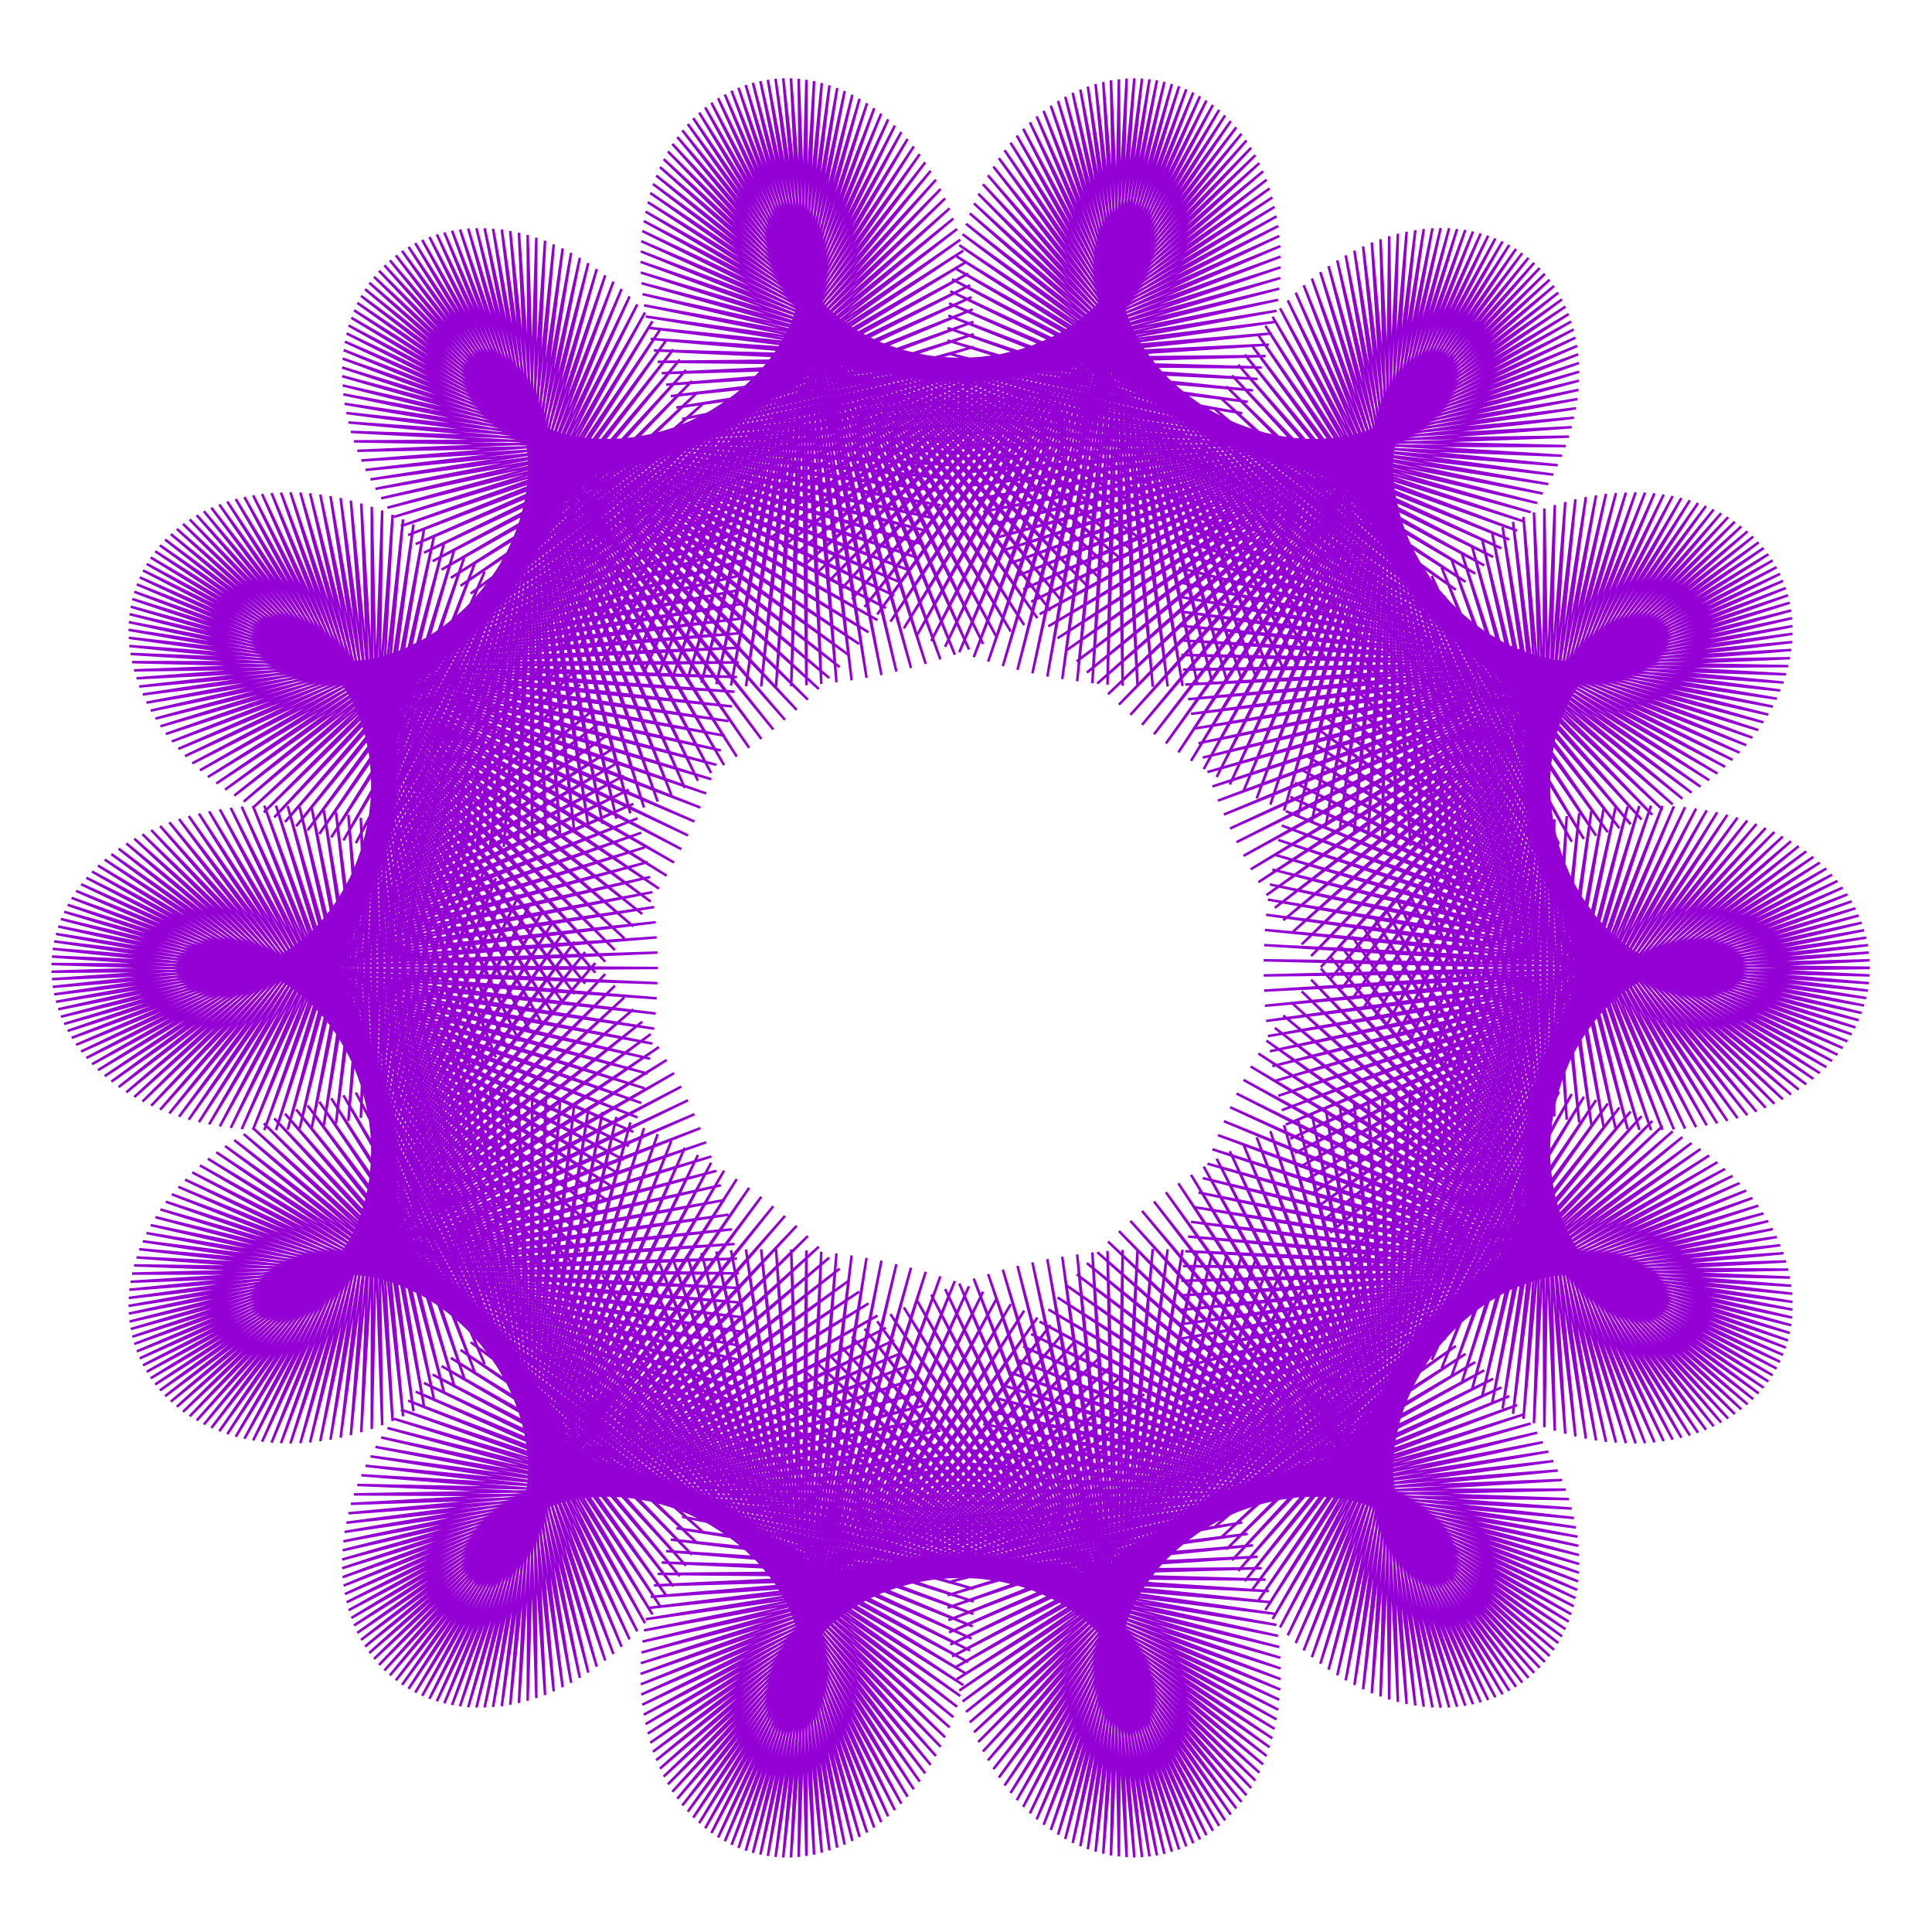 <?xml version="1.0" encoding="utf-8"  standalone="no"?>
<svg 
 width="777" height="777"
 viewBox="0 0 777 777"
 xmlns="http://www.w3.org/2000/svg"
 xmlns:xlink="http://www.w3.org/1999/xlink"
>

<title>Gnuplot</title>
<desc>Produced by GNUPLOT 5.2 patchlevel 7 </desc>

<g id="gnuplot_canvas">

<rect x="0" y="0" width="777" height="777" fill="none"/>
<defs>

	<circle id='gpDot' r='0.5' stroke-width='0.5' stroke='currentColor'/>
	<path id='gpPt0' stroke-width='0.222' stroke='currentColor' d='M-1,0 h2 M0,-1 v2'/>
	<path id='gpPt1' stroke-width='0.222' stroke='currentColor' d='M-1,-1 L1,1 M1,-1 L-1,1'/>
	<path id='gpPt2' stroke-width='0.222' stroke='currentColor' d='M-1,0 L1,0 M0,-1 L0,1 M-1,-1 L1,1 M-1,1 L1,-1'/>
	<rect id='gpPt3' stroke-width='0.222' stroke='currentColor' x='-1' y='-1' width='2' height='2'/>
	<rect id='gpPt4' stroke-width='0.222' stroke='currentColor' fill='currentColor' x='-1' y='-1' width='2' height='2'/>
	<circle id='gpPt5' stroke-width='0.222' stroke='currentColor' cx='0' cy='0' r='1'/>
	<use xlink:href='#gpPt5' id='gpPt6' fill='currentColor' stroke='none'/>
	<path id='gpPt7' stroke-width='0.222' stroke='currentColor' d='M0,-1.33 L-1.33,0.67 L1.33,0.67 z'/>
	<use xlink:href='#gpPt7' id='gpPt8' fill='currentColor' stroke='none'/>
	<use xlink:href='#gpPt7' id='gpPt9' stroke='currentColor' transform='rotate(180)'/>
	<use xlink:href='#gpPt9' id='gpPt10' fill='currentColor' stroke='none'/>
	<use xlink:href='#gpPt3' id='gpPt11' stroke='currentColor' transform='rotate(45)'/>
	<use xlink:href='#gpPt11' id='gpPt12' fill='currentColor' stroke='none'/>
	<path id='gpPt13' stroke-width='0.222' stroke='currentColor' d='M0,1.330 L1.265,0.411 L0.782,-1.067 L-0.782,-1.076 L-1.265,0.411 z'/>
	<use xlink:href='#gpPt13' id='gpPt14' fill='currentColor' stroke='none'/>
	<filter id='textbox' filterUnits='objectBoundingBox' x='0' y='0' height='1' width='1'>
	  <feFlood flood-color='white' flood-opacity='1' result='bgnd'/>
	  <feComposite in='SourceGraphic' in2='bgnd' operator='atop'/>
	</filter>
	<filter id='greybox' filterUnits='objectBoundingBox' x='0' y='0' height='1' width='1'>
	  <feFlood flood-color='lightgrey' flood-opacity='1' result='grey'/>
	  <feComposite in='SourceGraphic' in2='grey' operator='atop'/>
	</filter>
</defs>
<g fill="none" color="white" stroke="currentColor" stroke-width="1.00" stroke-linecap="butt" stroke-linejoin="miter">
</g>
<g fill="none" color="black" stroke="currentColor" stroke-width="1.00" stroke-linecap="butt" stroke-linejoin="miter">
</g>
<g fill="none" color="black" stroke="currentColor" stroke-width="1.00" stroke-linecap="butt" stroke-linejoin="miter">
</g>
	<g id="gnuplot_plot_1" ><title>real(z(t)),imag(z(t))</title>
<g fill="none" color="black" stroke="currentColor" stroke-width="1.00" stroke-linecap="butt" stroke-linejoin="miter">
	<path stroke='rgb(148,   0, 211)'  d='M752.0,389.2 L508.2,386.2 L751.9,392.3 L508.4,380.1 L751.6,395.4 L508.7,374.0 L751.2,398.4 L509.2,367.9
		L750.5,401.4 L509.9,361.8 L749.7,404.4 L510.7,355.7 L748.7,407.4 L511.7,349.7 L747.5,410.3 L512.8,343.8
		L746.2,413.2 L514.1,337.8 L744.7,416.0 L515.5,332.0 L743.0,418.8 L517.1,326.2 L741.1,421.5 L518.9,320.5
		L739.0,424.2 L520.8,314.8 L736.8,426.7 L522.8,309.2 L734.5,429.2 L525.0,303.7 L731.9,431.6 L527.3,298.3
		L729.3,433.9 L529.7,293.0 L726.4,436.1 L532.3,287.8 L723.4,438.2 L535.0,282.7 L720.3,440.2 L537.9,277.7
		L717.0,442.1 L540.8,272.9 L713.6,443.9 L543.9,268.1 L710.1,445.5 L547.1,263.5 L706.4,447.1 L550.4,259.0
		L702.7,448.5 L553.7,254.6 L698.8,449.7 L557.2,250.4 L694.7,450.8 L560.8,246.4 L690.6,451.8 L564.4,242.4
		L686.4,452.6 L568.2,238.7 L682.1,453.3 L572.0,235.1 L677.7,453.9 L575.8,231.6 L673.2,454.2 L579.8,228.3
		L668.6,454.4 L583.8,225.2 L664.0,454.5 L587.8,222.2 L659.3,454.4 L591.9,219.4 L654.6,454.1 L596.0,216.7
		L649.7,453.7 L600.1,214.3 L644.9,453.1 L604.3,212.0 L640.0,452.3 L608.5,209.9 L635.1,451.4 L612.7,207.9
		L630.1,450.3 L616.9,206.1 L625.1,449.0 L621.1,204.5 L620.1,447.5 L625.3,203.1 L615.1,445.9 L629.5,201.9
		L610.1,444.1 L633.6,200.8 L605.2,442.2 L637.8,199.9 L600.2,440.0 L641.9,199.2 L595.2,437.7 L645.9,198.6
		L590.3,435.3 L649.9,198.3 L585.4,432.6 L653.9,198.1 L580.5,429.8 L657.8,198.0 L575.7,426.9 L661.6,198.1
		L570.9,423.8 L665.4,198.4 L566.2,420.5 L669.1,198.9 L561.6,417.1 L672.7,199.5 L557.0,413.5 L676.2,200.3
		L552.5,409.8 L679.6,201.2 L548.0,405.9 L682.9,202.3 L543.7,401.9 L686.1,203.5 L539.5,397.7 L689.2,204.9
		L535.3,393.4 L692.2,206.4 L531.2,389.0 L695.0,208.0 L527.3,384.5 L697.7,209.8 L523.5,379.8 L700.3,211.7
		L519.7,375.0 L702.8,213.7 L516.1,370.1 L705.1,215.8 L512.7,365.1 L707.3,218.1 L509.3,360.0 L709.3,220.4
		L506.1,354.8 L711.2,222.9 L503.0,349.6 L712.9,225.4 L500.1,344.2 L714.5,228.1 L497.3,338.7 L715.9,230.8
		L494.7,333.2 L717.1,233.6 L492.2,327.6 L718.2,236.5 L489.8,322.0 L719.1,239.4 L487.6,316.3 L719.8,242.4
		L485.6,310.5 L720.4,245.5 L483.7,304.7 L720.7,248.6 L482.0,298.9 L720.9,251.8 L480.4,293.0 L720.9,254.9
		L479.0,287.1 L720.8,258.2 L477.8,281.2 L720.4,261.4 L476.7,275.3 L719.9,264.7 L475.8,269.3 L719.2,267.9
		L475.1,263.4 L718.3,271.2 L474.5,257.5 L717.3,274.5 L474.1,251.6 L716.0,277.7 L473.9,245.8 L714.6,281.0
		L473.8,239.9 L713.0,284.2 L473.9,234.1 L711.2,287.4 L474.1,228.3 L709.2,290.5 L474.5,222.6 L707.1,293.6
		L475.1,217.0 L704.8,296.7 L475.8,211.3 L702.3,299.7 L476.7,205.8 L699.6,302.7 L477.7,200.4 L696.8,305.6
		L478.8,195.0 L693.8,308.4 L480.2,189.7 L690.7,311.1 L481.6,184.5 L687.4,313.8 L483.2,179.4 L683.9,316.4
		L484.9,174.3 L680.3,318.8 L486.8,169.4 L676.6,321.2 L488.8,164.7 L672.7,323.5 L490.9,160.0 L668.7,325.7
		L493.2,155.4 L664.5,327.7 L495.5,151.0 L660.2,329.6 L498.0,146.7 L655.8,331.5 L500.6,142.6 L651.3,333.1
		L503.2,138.6 L646.6,334.7 L506.0,134.7 L641.9,336.1 L508.9,131.0 L637.0,337.4 L511.8,127.4 L632.1,338.5
		L514.8,124.0 L627.0,339.5 L517.9,120.8 L621.9,340.4 L521.1,117.7 L616.7,341.1 L524.3,114.7 L611.4,341.6
		L527.6,112.0 L606.1,342.0 L531.0,109.4 L600.6,342.2 L534.3,107.0 L595.2,342.3 L537.8,104.7 L589.7,342.2
		L541.2,102.7 L584.1,342.0 L544.7,100.8 L578.5,341.5 L548.2,99.1 L572.9,341.0 L551.7,97.5 L567.2,340.2
		L555.2,96.2 L561.6,339.3 L558.7,95.0 L555.9,338.2 L562.2,94.0 L550.2,337.0 L565.7,93.2 L544.5,335.5
		L569.2,92.6 L538.8,334.0 L572.6,92.1 L533.2,332.2 L576.1,91.8 L527.6,330.3 L579.4,91.7 L522.0,328.2
		L582.8,91.8 L516.4,326.0 L586.0,92.1 L510.9,323.6 L589.3,92.5 L505.4,321.1 L592.4,93.1 L500.0,318.4
		L595.5,93.9 L494.6,315.5 L598.5,94.8 L489.3,312.5 L601.4,95.9 L484.1,309.3 L604.3,97.1 L479.0,306.0
		L607.0,98.5 L473.9,302.6 L609.7,100.1 L468.9,299.0 L612.2,101.8 L464.1,295.3 L614.7,103.7 L459.3,291.5
		L617.0,105.7 L454.6,287.5 L619.2,107.8 L450.0,283.4 L621.3,110.1 L445.6,279.2 L623.2,112.5 L441.3,274.9
		L625.0,115.0 L437.1,270.5 L626.7,117.7 L433.0,266.0 L628.2,120.4 L429.1,261.4 L629.6,123.3 L425.3,256.7
		L630.9,126.3 L421.6,251.9 L631.9,129.3 L418.1,247.0 L632.9,132.5 L414.7,242.0 L633.6,135.8 L411.5,237.0
		L634.3,139.1 L408.4,231.9 L634.7,142.5 L405.5,226.8 L635.0,146.0 L402.7,221.6 L635.1,149.5 L400.1,216.4
		L635.0,153.1 L397.7,211.1 L634.8,156.8 L395.4,205.8 L634.4,160.5 L393.3,200.5 L633.8,164.2 L391.4,195.1
		L633.0,168.0 L389.6,189.8 L632.1,171.8 L388.0,184.4 L631.0,175.6 L386.6,179.0 L629.7,179.4 L385.3,173.7
		L628.2,183.3 L384.2,168.3 L626.5,187.1 L383.3,163.0 L624.7,190.9 L382.5,157.7 L622.7,194.7 L381.9,152.5
		L620.5,198.5 L381.5,147.2 L618.2,202.3 L381.2,142.1 L615.6,206.0 L381.1,136.9 L612.9,209.7 L381.1,131.9
		L610.1,213.4 L381.4,126.9 L607.0,217.0 L381.7,122.0 L603.8,220.5 L382.2,117.1 L600.5,224.0 L382.9,112.3
		L596.9,227.4 L383.8,107.7 L593.3,230.7 L384.7,103.1 L589.4,234.0 L385.8,98.6 L585.5,237.2 L387.1,94.2
		L581.3,240.3 L388.5,90.0 L577.1,243.2 L390.0,85.8 L572.7,246.1 L391.7,81.8 L568.1,248.9 L393.4,77.9
		L563.5,251.6 L395.3,74.1 L558.7,254.1 L397.3,70.5 L553.8,256.5 L399.5,67.0 L548.8,258.8 L401.7,63.6
		L543.6,261.0 L404.0,60.4 L538.4,263.0 L406.4,57.4 L533.1,264.9 L408.9,54.5 L527.6,266.7 L411.5,51.8
		L522.1,268.3 L414.2,49.2 L516.5,269.8 L416.9,46.8 L510.9,271.1 L419.7,44.6 L505.1,272.3 L422.6,42.5
		L499.3,273.3 L425.5,40.6 L493.5,274.2 L428.4,38.9 L487.6,274.9 L431.4,37.3 L481.6,275.5 L434.5,36.0
		L475.6,275.9 L437.5,34.8 L469.6,276.1 L440.6,33.8 L463.6,276.2 L443.7,33.0 L457.5,276.1 L446.8,32.3
		L451.5,275.8 L450.0,31.9 L445.4,275.4 L453.1,31.6 L439.3,274.8 L456.2,31.5 L433.2,274.0 L459.3,31.6
		L427.2,273.1 L462.3,31.9 L421.2,272.1 L465.3,32.3 L415.2,270.8 L468.3,32.9 L409.2,269.4 L471.3,33.8
		L403.3,267.9 L474.2,34.7 L397.4,266.1 L477.1,35.9 L391.6,264.3 L479.9,37.2 L385.8,262.3 L482.6,38.7
		L380.1,260.1 L485.2,40.4 L374.5,257.8 L487.8,42.2 L368.9,255.3 L490.3,44.2 L363.5,252.7 L492.7,46.4
		L358.1,250.0 L495.0,48.7 L352.8,247.1 L497.2,51.2 L347.7,244.1 L499.3,53.8 L342.6,241.0 L501.3,56.5
		L337.6,237.7 L503.2,59.4 L332.8,234.3 L504.9,62.4 L328.0,230.9 L506.5,65.6 L323.4,227.3 L508.0,68.9
		L319.0,223.6 L509.4,72.3 L314.6,219.8 L510.6,75.8 L310.4,215.9 L511.7,79.4 L306.4,211.9 L512.6,83.2
		L302.5,207.8 L513.4,87.0 L298.7,203.7 L514.1,90.9 L295.1,199.5 L514.5,94.9 L291.6,195.2 L514.9,99.0
		L288.3,190.8 L515.0,103.2 L285.2,186.5 L515.0,107.5 L282.2,182.0 L514.9,111.8 L279.4,177.5 L514.5,116.1
		L276.7,173.0 L514.0,120.6 L274.3,168.5 L513.4,125.0 L272.0,163.9 L512.5,129.5 L269.8,159.3 L511.5,134.1
		L267.9,154.7 L510.3,138.6 L266.1,150.1 L509.0,143.2 L264.5,145.5 L507.4,147.8 L263.0,140.9 L505.7,152.4
		L261.7,136.3 L503.9,157.0 L260.6,131.8 L501.8,161.6 L259.7,127.3 L499.6,166.2 L259.0,122.8 L497.2,170.7
		L258.4,118.3 L494.6,175.3 L258.0,113.9 L491.9,179.8 L257.7,109.6 L489.0,184.2 L257.6,105.3 L485.9,188.7
		L257.7,101.1 L482.7,193.0 L257.9,97.0 L479.4,197.3 L258.3,92.9 L475.8,201.6 L258.9,88.9 L472.1,205.8
		L259.6,85.1 L468.3,209.9 L260.5,81.3 L464.3,213.9 L261.5,77.6 L460.2,217.8 L262.6,74.0 L455.9,221.7
		L263.9,70.6 L451.5,225.4 L265.4,67.2 L447.0,229.1 L266.9,64.0 L442.3,232.6 L268.6,60.9 L437.5,236.0
		L270.4,57.9 L432.6,239.4 L272.4,55.1 L427.6,242.5 L274.4,52.4 L422.4,245.6 L276.6,49.9 L417.2,248.6
		L278.8,47.5 L411.9,251.4 L281.2,45.3 L406.5,254.0 L283.6,43.2 L401.0,256.6 L286.1,41.3 L395.4,259.0
		L288.8,39.5 L389.7,261.2 L291.5,38.0 L384.0,263.3 L294.2,36.5 L378.2,265.2 L297.0,35.3 L372.3,267.0
		L299.9,34.2 L366.4,268.7 L302.8,33.3 L360.5,270.1 L305.8,32.6 L354.5,271.5 L308.8,32.1 L348.5,272.6
		L311.9,31.7 L342.5,273.6 L315.0,31.5 L336.4,274.4 L318.1,31.5 L330.3,275.1 L321.2,31.7 L324.3,275.6
		L324.3,32.1 L318.2,276.0 L327.4,32.6 L312.1,276.1 L330.5,33.4 L306.1,276.1 L333.6,34.3 L300.0,276.0
		L336.7,35.4 L294.0,275.7 L339.7,36.6 L288.1,275.2 L342.8,38.1 L282.1,274.6 L345.7,39.7 L276.3,273.8
		L348.7,41.5 L270.4,272.8 L351.6,43.5 L264.7,271.7 L354.4,45.7 L259.0,270.5 L357.2,48.0 L253.3,269.1
		L359.9,50.5 L247.8,267.5 L362.5,53.1 L242.3,265.8 L365.0,55.9 L236.9,264.0 L367.5,58.9 L231.7,262.0
		L369.9,62.0 L226.5,259.9 L372.1,65.3 L221.4,257.7 L374.3,68.7 L216.4,255.3 L376.4,72.3 L211.6,252.8
		L378.3,76.0 L206.9,250.2 L380.1,79.8 L202.3,247.5 L381.9,83.8 L197.8,244.7 L383.4,87.9 L193.5,241.8
		L384.9,92.1 L189.3,238.7 L386.2,96.4 L185.2,235.6 L387.4,100.8 L181.3,232.4 L388.5,105.4 L177.6,229.1
		L389.4,110.0 L174.0,225.7 L390.1,114.7 L170.5,222.3 L390.7,119.5 L167.2,218.8 L391.2,124.4 L164.1,215.2
		L391.5,129.4 L161.2,211.6 L391.6,134.4 L158.4,207.9 L391.6,139.5 L155.8,204.2 L391.4,144.7 L153.3,200.4
		L391.0,149.9 L151.0,196.6 L390.5,155.1 L149.0,192.8 L389.8,160.4 L147.0,189.0 L389.0,165.7 L145.3,185.2
		L388.0,171.0 L143.7,181.3 L386.8,176.4 L142.3,177.5 L385.4,181.7 L141.1,173.7 L383.9,187.1 L140.1,169.9
		L382.2,192.5 L139.3,166.1 L380.3,197.8 L138.6,162.4 L378.3,203.2 L138.1,158.6 L376.1,208.5 L137.8,155.0
		L373.8,213.8 L137.6,151.3 L371.3,219.0 L137.6,147.8 L368.6,224.2 L137.8,144.2 L365.7,229.4 L138.2,140.8
		L362.8,234.5 L138.7,137.4 L359.6,239.5 L139.4,134.1 L356.3,244.5 L140.2,130.9 L352.9,249.4 L141.3,127.8
		L349.3,254.3 L142.4,124.8 L345.5,259.0 L143.7,121.8 L341.7,263.7 L145.2,119.0 L337.7,268.3 L146.8,116.3
		L333.5,272.7 L148.5,113.7 L329.3,277.1 L150.4,111.3 L324.9,281.4 L152.4,108.9 L320.4,285.5 L154.6,106.7
		L315.7,289.5 L156.8,104.7 L311.0,293.4 L159.2,102.7 L306.2,297.2 L161.7,100.9 L301.3,300.8 L164.3,99.3
		L296.3,304.3 L167.0,97.8 L291.2,307.7 L169.8,96.5 L286.0,310.9 L172.7,95.3 L280.7,314.0 L175.7,94.3
		L275.4,316.9 L178.7,93.5 L270.0,319.7 L181.8,92.8 L264.5,322.4 L185.0,92.3 L259.0,324.8 L188.3,91.9
		L253.5,327.1 L191.6,91.8 L247.9,329.3 L194.9,91.8 L242.3,331.3 L198.3,92.0 L236.7,333.1 L201.8,92.3
		L231.0,334.8 L205.2,92.9 L225.3,336.3 L208.7,93.6 L219.6,337.6 L212.2,94.5 L214.0,338.8 L215.7,95.6
		L208.3,339.8 L219.2,96.8 L202.6,340.6 L222.7,98.3 L197.0,341.3 L226.3,99.9 L191.4,341.8 L229.7,101.7
		L185.8,342.1 L233.2,103.7 L180.3,342.3 L236.6,105.8 L174.8,342.3 L240.0,108.2 L169.3,342.1 L243.4,110.7
		L163.9,341.8 L246.7,113.3 L158.6,341.4 L250.0,116.2 L153.4,340.8 L253.2,119.2 L148.2,340.0 L256.3,122.4
		L143.1,339.1 L259.4,125.7 L138.1,338.0 L262.4,129.2 L133.2,336.8 L265.3,132.8 L128.4,335.4 L268.1,136.6
		L123.7,333.9 L270.8,140.5 L119.1,332.3 L273.4,144.6 L114.6,330.6 L275.9,148.8 L110.3,328.7 L278.3,153.2
		L106.1,326.7 L280.6,157.7 L102.0,324.6 L282.8,162.3 L98.0,322.4 L284.9,167.0 L94.2,320.0 L286.8,171.9
		L90.5,317.6 L288.6,176.8 L87.0,315.1 L290.3,181.9 L83.6,312.5 L291.8,187.1 L80.4,309.8 L293.2,192.3
		L77.3,307.0 L294.4,197.6 L74.4,304.1 L295.5,203.1 L71.7,301.2 L296.5,208.6 L69.1,298.2 L297.3,214.1
		L66.7,295.2 L297.9,219.8 L64.5,292.1 L298.4,225.5 L62.5,289.0 L298.7,231.2 L60.6,285.8 L298.9,237.0
		L58.9,282.6 L298.9,242.8 L57.4,279.3 L298.7,248.7 L56.0,276.1 L298.4,254.6 L54.9,272.8 L297.9,260.5
		L53.9,269.6 L297.2,266.4 L53.1,266.3 L296.4,272.3 L52.5,263.0 L295.4,278.2 L52.0,259.8 L294.3,284.1
		L51.8,256.5 L293.0,290.0 L51.7,253.3 L291.5,295.9 L51.8,250.2 L289.9,301.8 L52.1,247.0 L288.1,307.6
		L52.6,244.0 L286.1,313.4 L53.2,240.9 L284.0,319.1 L54.0,238.0 L281.7,324.8 L55.0,235.0 L279.3,330.4
		L56.2,232.2 L276.7,336.0 L57.5,229.4 L274.0,341.5 L59.0,226.8 L271.1,346.9 L60.6,224.2 L268.1,352.2
		L62.4,221.7 L265.0,357.4 L64.3,219.3 L261.7,362.6 L66.4,217.0 L258.3,367.6 L68.7,214.8 L254.7,372.6
		L71.1,212.7 L251.1,377.4 L73.6,210.7 L247.3,382.1 L76.3,208.9 L243.4,386.8 L79.1,207.2 L239.4,391.2
		L82.0,205.6 L235.3,395.6 L85.0,204.2 L231.1,399.8 L88.2,202.9 L226.8,403.9 L91.4,201.7 L222.4,407.8
		L94.8,200.7 L218.0,411.6 L98.3,199.9 L213.4,415.3 L101.8,199.2 L208.8,418.8 L105.4,198.7 L204.1,422.1
		L109.2,198.3 L199.4,425.3 L113.0,198.1 L194.6,428.4 L116.8,198.0 L189.7,431.3 L120.8,198.1 L184.8,434.0
		L124.7,198.4 L179.9,436.5 L128.8,198.9 L175.0,438.9 L132.9,199.5 L170.0,441.1 L137.0,200.3 L165.0,443.2
		L141.1,201.3 L160.0,445.0 L145.3,202.5 L155.0,446.7 L149.5,203.8 L150.0,448.3 L153.7,205.3 L145.1,449.6
		L157.9,207.0 L140.1,450.8 L162.1,208.9 L135.1,451.9 L166.3,210.9 L130.2,452.7 L170.5,213.1 L125.4,453.4
		L174.6,215.5 L120.5,453.9 L178.7,218.0 L115.7,454.3 L182.8,220.8 L111.0,454.5 L186.9,223.6 L106.3,454.5
		L190.9,226.7 L101.7,454.4 L194.9,229.9 L97.2,454.1 L198.8,233.3 L92.8,453.6 L202.6,236.8 L88.4,453.0
		L206.4,240.5 L84.1,452.2 L210.1,244.4 L80.0,451.3 L213.7,248.4 L75.9,450.3 L217.2,252.5 L72.0,449.1
		L220.6,256.8 L68.1,447.8 L224.0,261.2 L64.4,446.3 L227.2,265.8 L60.8,444.7 L230.3,270.5 L57.3,443.0
		L233.3,275.3 L54.0,441.2 L236.2,280.2 L50.8,439.3 L239.0,285.2 L47.7,437.2 L241.7,290.4 L44.8,435.0
		L244.2,295.7 L42.1,432.8 L246.6,301.0 L39.4,430.4 L248.8,306.5 L37.0,428.0 L250.9,312.0 L34.7,425.5
		L252.9,317.6 L32.6,422.9 L254.7,323.3 L30.6,420.2 L256.4,329.1 L28.8,417.4 L257.9,334.9 L27.2,414.6
		L259.3,340.8 L25.8,411.8 L260.5,346.7 L24.5,408.9 L261.5,352.7 L23.4,405.9 L262.4,358.8 L22.5,402.9
		L263.1,364.8 L21.8,399.9 L263.7,370.9 L21.2,396.9 L264.1,377.0 L20.9,393.8 L264.4,383.1 L20.7,390.8
		L264.5,389.3 L20.7,387.7 L264.4,395.4 L20.9,384.7 L264.1,401.5 L21.2,381.6 L263.7,407.6 L21.8,378.6
		L263.1,413.7 L22.5,375.6 L262.4,419.7 L23.4,372.6 L261.5,425.8 L24.5,369.6 L260.5,431.8 L25.8,366.7
		L259.3,437.7 L27.2,363.9 L257.9,443.6 L28.8,361.1 L256.4,449.4 L30.6,358.3 L254.7,455.2 L32.6,355.6
		L252.9,460.9 L34.7,353.0 L250.9,466.5 L37.0,350.5 L248.8,472.0 L39.4,348.1 L246.6,477.5 L42.1,345.7
		L244.2,482.8 L44.8,343.5 L241.7,488.1 L47.7,341.3 L239.0,493.3 L50.8,339.2 L236.2,498.3 L54.0,337.3
		L233.3,503.2 L57.3,335.5 L230.3,508.0 L60.8,333.8 L227.2,512.7 L64.4,332.2 L224.0,517.3 L68.1,330.7
		L220.6,521.7 L72.0,329.4 L217.2,526.0 L75.9,328.2 L213.7,530.1 L80.0,327.2 L210.1,534.1 L84.1,326.3
		L206.4,538.0 L88.4,325.5 L202.6,541.7 L92.8,324.9 L198.8,545.2 L97.2,324.4 L194.9,548.6 L101.7,324.1
		L190.9,551.8 L106.3,324.0 L186.9,554.9 L111.0,324.0 L182.8,557.7 L115.7,324.2 L178.7,560.5 L120.5,324.6
		L174.6,563.0 L125.4,325.1 L170.5,565.4 L130.2,325.8 L166.3,567.6 L135.1,326.6 L162.1,569.6 L140.1,327.7
		L157.9,571.5 L145.1,328.9 L153.7,573.2 L150.0,330.2 L149.5,574.7 L155.0,331.8 L145.3,576.0 L160.0,333.5
		L141.1,577.2 L165.0,335.3 L137.0,578.2 L170.0,337.4 L132.9,579.0 L175.0,339.6 L128.8,579.6 L179.9,342.0
		L124.7,580.1 L184.8,344.5 L120.8,580.4 L189.7,347.2 L116.8,580.5 L194.6,350.1 L113.0,580.4 L199.4,353.2
		L109.2,580.2 L204.1,356.4 L105.4,579.8 L208.8,359.7 L101.8,579.3 L213.4,363.2 L98.3,578.6 L218.0,366.9
		L94.8,577.8 L222.4,370.7 L91.4,576.8 L226.8,374.6 L88.2,575.6 L231.1,378.7 L85.0,574.3 L235.3,382.9
		L82.0,572.9 L239.4,387.3 L79.1,571.3 L243.4,391.7 L76.3,569.6 L247.3,396.4 L73.6,567.8 L251.1,401.1
		L71.1,565.8 L254.7,405.9 L68.7,563.7 L258.3,410.9 L66.4,561.5 L261.7,415.9 L64.3,559.2 L265.0,421.1
		L62.4,556.8 L268.1,426.3 L60.6,554.3 L271.1,431.6 L59.0,551.7 L274.0,437.0 L57.5,549.1 L276.7,442.5
		L56.2,546.3 L279.3,448.1 L55.0,543.5 L281.7,453.7 L54.0,540.5 L284.0,459.4 L53.2,537.6 L286.1,465.1
		L52.6,534.5 L288.1,470.9 L52.1,531.5 L289.9,476.7 L51.8,528.3 L291.5,482.6 L51.7,525.2 L293.0,488.5
		L51.8,522.0 L294.3,494.4 L52.0,518.7 L295.4,500.3 L52.5,515.5 L296.4,506.2 L53.1,512.2 L297.2,512.1
		L53.9,508.9 L297.9,518.0 L54.9,505.7 L298.4,523.9 L56.0,502.4 L298.7,529.8 L57.4,499.2 L298.9,535.7
		L58.9,495.9 L298.9,541.5 L60.6,492.7 L298.7,547.3 L62.5,489.5 L298.4,553.0 L64.5,486.4 L297.9,558.7
		L66.7,483.3 L297.3,564.4 L69.1,480.3 L296.5,569.9 L71.7,477.3 L295.5,575.4 L74.4,474.4 L294.4,580.9
		L77.3,471.5 L293.2,586.2 L80.4,468.7 L291.8,591.4 L83.6,466.0 L290.3,596.6 L87.0,463.4 L288.6,601.7
		L90.5,460.9 L286.8,606.6 L94.2,458.5 L284.9,611.5 L98.0,456.1 L282.8,616.2 L102.0,453.9 L280.6,620.8
		L106.1,451.8 L278.3,625.3 L110.3,449.8 L275.9,629.7 L114.6,447.9 L273.4,633.9 L119.1,446.2 L270.8,638.0
		L123.7,444.6 L268.1,641.9 L128.4,443.1 L265.3,645.7 L133.2,441.7 L262.4,649.3 L138.1,440.5 L259.4,652.8
		L143.1,439.4 L256.3,656.1 L148.2,438.5 L253.2,659.3 L153.4,437.7 L250.0,662.3 L158.6,437.1 L246.7,665.2
		L163.9,436.7 L243.4,667.8 L169.3,436.4 L240.0,670.3 L174.8,436.2 L236.6,672.7 L180.3,436.2 L233.2,674.8
		L185.8,436.4 L229.7,676.8 L191.4,436.7 L226.3,678.6 L197.0,437.2 L222.7,680.2 L202.6,437.9 L219.2,681.7
		L208.3,438.7 L215.7,682.9 L214.0,439.7 L212.2,684.0 L219.6,440.9 L208.7,684.9 L225.3,442.2 L205.2,685.6
		L231.0,443.7 L201.8,686.2 L236.7,445.4 L198.3,686.5 L242.3,447.2 L194.9,686.7 L247.9,449.2 L191.6,686.7
		L253.5,451.4 L188.3,686.6 L259.0,453.7 L185.0,686.2 L264.5,456.1 L181.8,685.7 L270.0,458.8 L178.7,685.0
		L275.4,461.6 L175.7,684.2 L280.7,464.5 L172.7,683.2 L286.0,467.6 L169.8,682.0 L291.2,470.8 L167.0,680.7
		L296.3,474.2 L164.3,679.2 L301.3,477.7 L161.7,677.6 L306.2,481.3 L159.2,675.8 L311.0,485.1 L156.8,673.8
		L315.7,489.0 L154.6,671.8 L320.4,493.0 L152.4,669.6 L324.9,497.1 L150.4,667.2 L329.3,501.4 L148.5,664.8
		L333.5,505.8 L146.8,662.2 L337.7,510.2 L145.2,659.5 L341.7,514.8 L143.7,656.7 L345.5,519.5 L142.4,653.7
		L349.3,524.2 L141.3,650.7 L352.9,529.1 L140.2,647.6 L356.3,534.0 L139.4,644.4 L359.6,539.0 L138.7,641.1
		L362.8,544.0 L138.2,637.7 L365.7,549.1 L137.8,634.3 L368.6,554.3 L137.6,630.7 L371.3,559.5 L137.6,627.2
		L373.8,564.7 L137.8,623.5 L376.1,570.0 L138.1,619.9 L378.3,575.3 L138.6,616.1 L380.3,580.7 L139.3,612.4
		L382.2,586.0 L140.1,608.6 L383.9,591.4 L141.1,604.8 L385.4,596.8 L142.3,601.0 L386.8,602.1 L143.7,597.2
		L388.0,607.5 L145.3,593.3 L389.0,612.8 L147.0,589.5 L389.8,618.1 L149.0,585.7 L390.5,623.4 L151.0,581.9
		L391.0,628.6 L153.3,578.1 L391.4,633.8 L155.8,574.3 L391.6,639.0 L158.4,570.6 L391.6,644.1 L161.2,566.9
		L391.5,649.1 L164.1,563.3 L391.2,654.1 L167.2,559.7 L390.7,659.0 L170.5,556.2 L390.1,663.8 L174.0,552.8
		L389.4,668.5 L177.6,549.4 L388.5,673.1 L181.3,546.1 L387.4,677.7 L185.2,542.9 L386.2,682.1 L189.3,539.8
		L384.9,686.4 L193.5,536.7 L383.4,690.6 L197.8,533.8 L381.9,694.7 L202.3,531.0 L380.1,698.7 L206.9,528.3
		L378.3,702.5 L211.6,525.7 L376.4,706.2 L216.4,523.2 L374.3,709.8 L221.4,520.8 L372.1,713.2 L226.5,518.6
		L369.9,716.5 L231.7,516.5 L367.5,719.6 L236.9,514.5 L365.0,722.6 L242.3,512.7 L362.5,725.4 L247.8,511.0
		L359.9,728.0 L253.3,509.4 L357.2,730.5 L259.0,508.0 L354.4,732.8 L264.7,506.8 L351.6,735.0 L270.4,505.7
		L348.7,737.0 L276.3,504.7 L345.7,738.8 L282.1,503.9 L342.8,740.4 L288.1,503.3 L339.7,741.9 L294.0,502.8
		L336.7,743.1 L300.0,502.5 L333.6,744.2 L306.1,502.4 L330.5,745.1 L312.1,502.4 L327.4,745.9 L318.2,502.5
		L324.3,746.4 L324.3,502.9 L321.2,746.8 L330.3,503.4 L318.1,747.0 L336.4,504.1 L315.0,747.0 L342.5,504.9
		L311.9,746.8 L348.5,505.9 L308.8,746.4 L354.5,507.0 L305.8,745.9 L360.5,508.4 L302.8,745.2 L366.4,509.8
		L299.9,744.3 L372.3,511.5 L297.0,743.2 L378.2,513.3 L294.2,742.0 L384.0,515.2 L291.5,740.5 L389.7,517.3
		L288.8,739.0 L395.4,519.5 L286.1,737.2 L401.0,521.9 L283.6,735.3 L406.5,524.5 L281.2,733.2 L411.9,527.1
		L278.8,731.0 L417.2,529.9 L276.6,728.6 L422.4,532.9 L274.4,726.1 L427.6,536.0 L272.4,723.4 L432.6,539.1
		L270.4,720.6 L437.5,542.5 L268.6,717.6 L442.3,545.9 L266.9,714.5 L447.0,549.4 L265.4,711.3 L451.5,553.1
		L263.9,707.9 L455.9,556.8 L262.6,704.5 L460.2,560.7 L261.5,700.9 L464.3,564.6 L260.5,697.2 L468.3,568.6
		L259.6,693.4 L472.1,572.7 L258.9,689.6 L475.8,576.9 L258.3,685.6 L479.4,581.2 L257.9,681.5 L482.7,585.5
		L257.7,677.4 L485.9,589.8 L257.6,673.2 L489.0,594.3 L257.7,668.9 L491.9,598.7 L258.0,664.6 L494.6,603.2
		L258.4,660.2 L497.2,607.8 L259.0,655.7 L499.6,612.3 L259.7,651.2 L501.8,616.9 L260.6,646.7 L503.9,621.5
		L261.7,642.2 L505.7,626.1 L263.0,637.6 L507.4,630.7 L264.5,633.0 L509.0,635.3 L266.1,628.4 L510.3,639.9
		L267.9,623.8 L511.5,644.4 L269.8,619.2 L512.5,649.0 L272.0,614.6 L513.4,653.5 L274.3,610.0 L514.0,657.9
		L276.7,605.5 L514.5,662.4 L279.4,601.0 L514.9,666.7 L282.2,596.5 L515.0,671.0 L285.2,592.0 L515.0,675.3
		L288.3,587.7 L514.9,679.5 L291.6,583.3 L514.5,683.6 L295.1,579.0 L514.1,687.6 L298.7,574.8 L513.4,691.5
		L302.5,570.7 L512.6,695.3 L306.4,566.6 L511.7,699.1 L310.4,562.6 L510.6,702.7 L314.6,558.7 L509.4,706.2
		L319.0,554.9 L508.0,709.6 L323.4,551.2 L506.5,712.9 L328.0,547.6 L504.9,716.1 L332.8,544.2 L503.2,719.1
		L337.6,540.8 L501.3,722.0 L342.6,537.5 L499.3,724.7 L347.7,534.4 L497.2,727.3 L352.8,531.4 L495.0,729.8
		L358.1,528.5 L492.7,732.1 L363.5,525.8 L490.3,734.3 L368.9,523.2 L487.8,736.3 L374.5,520.7 L485.2,738.1
		L380.1,518.4 L482.6,739.8 L385.8,516.2 L479.9,741.3 L391.6,514.2 L477.1,742.6 L397.4,512.4 L474.2,743.8
		L403.3,510.6 L471.3,744.7 L409.2,509.1 L468.3,745.6 L415.2,507.7 L465.3,746.2 L421.2,506.4 L462.3,746.6
		L427.2,505.4 L459.3,746.9 L433.2,504.5 L456.2,747.0 L439.3,503.7 L453.1,746.9 L445.4,503.1 L450.0,746.6
		L451.5,502.7 L446.8,746.2 L457.5,502.4 L443.7,745.5 L463.6,502.3 L440.6,744.7 L469.6,502.4 L437.5,743.7
		L475.6,502.6 L434.5,742.5 L481.6,503.0 L431.4,741.2 L487.6,503.6 L428.4,739.6 L493.5,504.3 L425.5,737.9
		L499.3,505.2 L422.6,736.0 L505.1,506.2 L419.7,733.9 L510.9,507.4 L416.9,731.7 L516.5,508.7 L414.2,729.3
		L522.1,510.2 L411.5,726.7 L527.6,511.8 L408.9,724.0 L533.1,513.6 L406.4,721.1 L538.4,515.5 L404.0,718.1
		L543.6,517.5 L401.7,714.9 L548.8,519.7 L399.5,711.5 L553.8,522.0 L397.3,708.0 L558.7,524.4 L395.3,704.4
		L563.5,526.9 L393.4,700.6 L568.1,529.6 L391.7,696.7 L572.7,532.4 L390.0,692.7 L577.1,535.3 L388.5,688.5
		L581.3,538.2 L387.1,684.3 L585.5,541.3 L385.8,679.9 L589.4,544.5 L384.7,675.4 L593.3,547.8 L383.8,670.8
		L596.9,551.1 L382.9,666.2 L600.5,554.5 L382.2,661.4 L603.8,558.0 L381.7,656.5 L607.0,561.5 L381.4,651.6
		L610.1,565.1 L381.1,646.6 L612.9,568.8 L381.1,641.6 L615.6,572.5 L381.2,636.4 L618.2,576.2 L381.5,631.3
		L620.5,580.0 L381.9,626.0 L622.7,583.8 L382.5,620.8 L624.7,587.6 L383.3,615.5 L626.5,591.4 L384.2,610.2
		L628.2,595.2 L385.3,604.8 L629.7,599.1 L386.6,599.5 L631.0,602.9 L388.0,594.1 L632.1,606.7 L389.6,588.7
		L633.0,610.5 L391.4,583.4 L633.8,614.3 L393.3,578.0 L634.4,618.0 L395.4,572.7 L634.8,621.7 L397.7,567.4
		L635.0,625.4 L400.1,562.1 L635.1,629.0 L402.7,556.9 L635.0,632.5 L405.5,551.7 L634.7,636.0 L408.4,546.6
		L634.3,639.4 L411.5,541.5 L633.6,642.7 L414.7,536.5 L632.9,646.0 L418.1,531.5 L631.9,649.2 L421.6,526.6
		L630.9,652.2 L425.3,521.8 L629.6,655.2 L429.1,517.1 L628.2,658.1 L433.0,512.5 L626.7,660.8 L437.1,508.0
		L625.0,663.5 L441.3,503.6 L623.2,666.0 L445.6,499.3 L621.3,668.4 L450.0,495.1 L619.2,670.7 L454.6,491.0
		L617.0,672.8 L459.3,487.0 L614.7,674.8 L464.1,483.2 L612.2,676.7 L468.9,479.5 L609.7,678.4 L473.9,475.9
		L607.0,680.0 L479.0,472.5 L604.3,681.4 L484.1,469.2 L601.4,682.6 L489.3,466.0 L598.5,683.7 L494.6,463.0
		L595.5,684.6 L500.0,460.1 L592.4,685.4 L505.4,457.4 L589.3,686.0 L510.9,454.9 L586.0,686.4 L516.4,452.5
		L582.8,686.7 L522.0,450.3 L579.4,686.8 L527.6,448.2 L576.1,686.7 L533.2,446.3 L572.6,686.4 L538.8,444.5
		L569.2,685.9 L544.5,443.0 L565.7,685.3 L550.2,441.5 L562.2,684.5 L555.9,440.3 L558.7,683.5 L561.6,439.2
		L555.2,682.3 L567.2,438.3 L551.7,681.0 L572.9,437.5 L548.2,679.4 L578.5,437.0 L544.7,677.7 L584.1,436.5
		L541.2,675.8 L589.7,436.3 L537.8,673.8 L595.2,436.2 L534.3,671.5 L600.6,436.3 L531.0,669.1 L606.1,436.5
		L527.6,666.5 L611.4,436.9 L524.3,663.8 L616.7,437.4 L521.1,660.8 L621.9,438.1 L517.9,657.7 L627.0,439.0
		L514.8,654.5 L632.1,440.0 L511.8,651.1 L637.0,441.1 L508.9,647.5 L641.9,442.4 L506.0,643.8 L646.6,443.8
		L503.2,639.9 L651.3,445.4 L500.6,635.9 L655.8,447.0 L498.0,631.8 L660.2,448.9 L495.5,627.5 L664.5,450.8
		L493.2,623.1 L668.7,452.8 L490.9,618.5 L672.7,455.0 L488.8,613.8 L676.6,457.3 L486.8,609.1 L680.3,459.7
		L484.9,604.2 L683.9,462.1 L483.2,599.1 L687.4,464.7 L481.6,594.0 L690.7,467.4 L480.2,588.8 L693.8,470.1
		L478.8,583.5 L696.8,472.9 L477.7,578.1 L699.6,475.8 L476.7,572.7 L702.3,478.8 L475.8,567.2 L704.8,481.8
		L475.1,561.5 L707.1,484.9 L474.5,555.9 L709.2,488.0 L474.1,550.2 L711.2,491.1 L473.9,544.4 L713.0,494.3
		L473.8,538.6 L714.6,497.5 L473.9,532.7 L716.0,500.8 L474.1,526.9 L717.3,504.0 L474.5,521.0 L718.3,507.3
		L475.1,515.1 L719.2,510.6 L475.8,509.2 L719.9,513.8 L476.7,503.2 L720.4,517.1 L477.8,497.3 L720.8,520.3
		L479.0,491.4 L720.9,523.6 L480.4,485.5 L720.9,526.7 L482.0,479.6 L720.7,529.9 L483.7,473.8 L720.4,533.0
		L485.6,468.0 L719.8,536.1 L487.6,462.2 L719.1,539.1 L489.8,456.5 L718.2,542.0 L492.2,450.9 L717.1,544.9
		L494.7,445.3 L715.9,547.7 L497.3,439.8 L714.5,550.4 L500.1,434.3 L712.9,553.1 L503.0,428.9 L711.2,555.6
		L506.1,423.7 L709.3,558.1 L509.3,418.5 L707.3,560.4 L512.7,413.4 L705.1,562.7 L516.1,408.4 L702.8,564.8
		L519.7,403.5 L700.3,566.8 L523.5,398.7 L697.7,568.7 L527.3,394.0 L695.0,570.5 L531.2,389.5 L692.2,572.1
		L535.3,385.1 L689.2,573.6 L539.5,380.8 L686.1,575.0 L543.7,376.6 L682.9,576.2 L548.0,372.6 L679.6,577.3
		L552.5,368.7 L676.2,578.2 L557.0,365.0 L672.7,579.0 L561.6,361.4 L669.1,579.6 L566.2,358.0 L665.4,580.1
		L570.9,354.7 L661.6,580.4 L575.7,351.6 L657.8,580.5 L580.5,348.7 L653.9,580.4 L585.4,345.9 L649.9,580.2
		L590.3,343.2 L645.9,579.9 L595.2,340.8 L641.9,579.3 L600.2,338.5 L637.8,578.6 L605.2,336.3 L633.6,577.7
		L610.1,334.4 L629.5,576.6 L615.1,332.6 L625.3,575.4 L620.1,331.0 L621.1,574.0 L625.1,329.5 L616.9,572.4
		L630.1,328.2 L612.7,570.6 L635.1,327.1 L608.5,568.6 L640.0,326.2 L604.3,566.5 L644.9,325.4 L600.1,564.2
		L649.7,324.8 L596.0,561.8 L654.6,324.4 L591.9,559.1 L659.3,324.1 L587.8,556.3 L664.0,324.0 L583.8,553.3
		L668.6,324.1 L579.8,550.2 L673.2,324.3 L575.8,546.9 L677.7,324.6 L572.0,543.4 L682.1,325.2 L568.2,539.8
		L686.4,325.9 L564.4,536.1 L690.6,326.7 L560.8,532.1 L694.7,327.7 L557.2,528.1 L698.8,328.8 L553.7,523.9
		L702.7,330.0 L550.4,519.5 L706.4,331.4 L547.1,515.0 L710.1,333.0 L543.9,510.4 L713.6,334.6 L540.8,505.6
		L717.0,336.4 L537.9,500.8 L720.3,338.3 L535.0,495.8 L723.4,340.3 L532.3,490.7 L726.4,342.4 L529.7,485.5
		L729.3,344.6 L527.3,480.2 L731.9,346.9 L525.0,474.8 L734.5,349.3 L522.8,469.3 L736.8,351.8 L520.8,463.7
		L739.0,354.3 L518.9,458.0 L741.1,357.0 L517.1,452.3 L743.0,359.7 L515.5,446.5 L744.7,362.5 L514.1,440.7
		L746.2,365.3 L512.8,434.7 L747.5,368.2 L511.7,428.8 L748.7,371.1 L510.7,422.8 L749.7,374.1 L509.9,416.7
		L750.5,377.1 L509.2,410.6 L751.2,380.1 L508.7,404.5 L751.6,383.1 L508.4,398.4 L751.9,386.2 L508.2,392.3
		L752.0,389.3  '/></g>
	</g>
<g fill="none" color="white" stroke="rgb(148,   0, 211)" stroke-width="2.00" stroke-linecap="butt" stroke-linejoin="miter">
</g>
<g fill="none" color="black" stroke="currentColor" stroke-width="2.00" stroke-linecap="butt" stroke-linejoin="miter">
</g>
<g fill="none" color="black" stroke="black" stroke-width="1.00" stroke-linecap="butt" stroke-linejoin="miter">
</g>
<g fill="none" color="black" stroke="currentColor" stroke-width="1.00" stroke-linecap="butt" stroke-linejoin="miter">
</g>
</g>
</svg>

